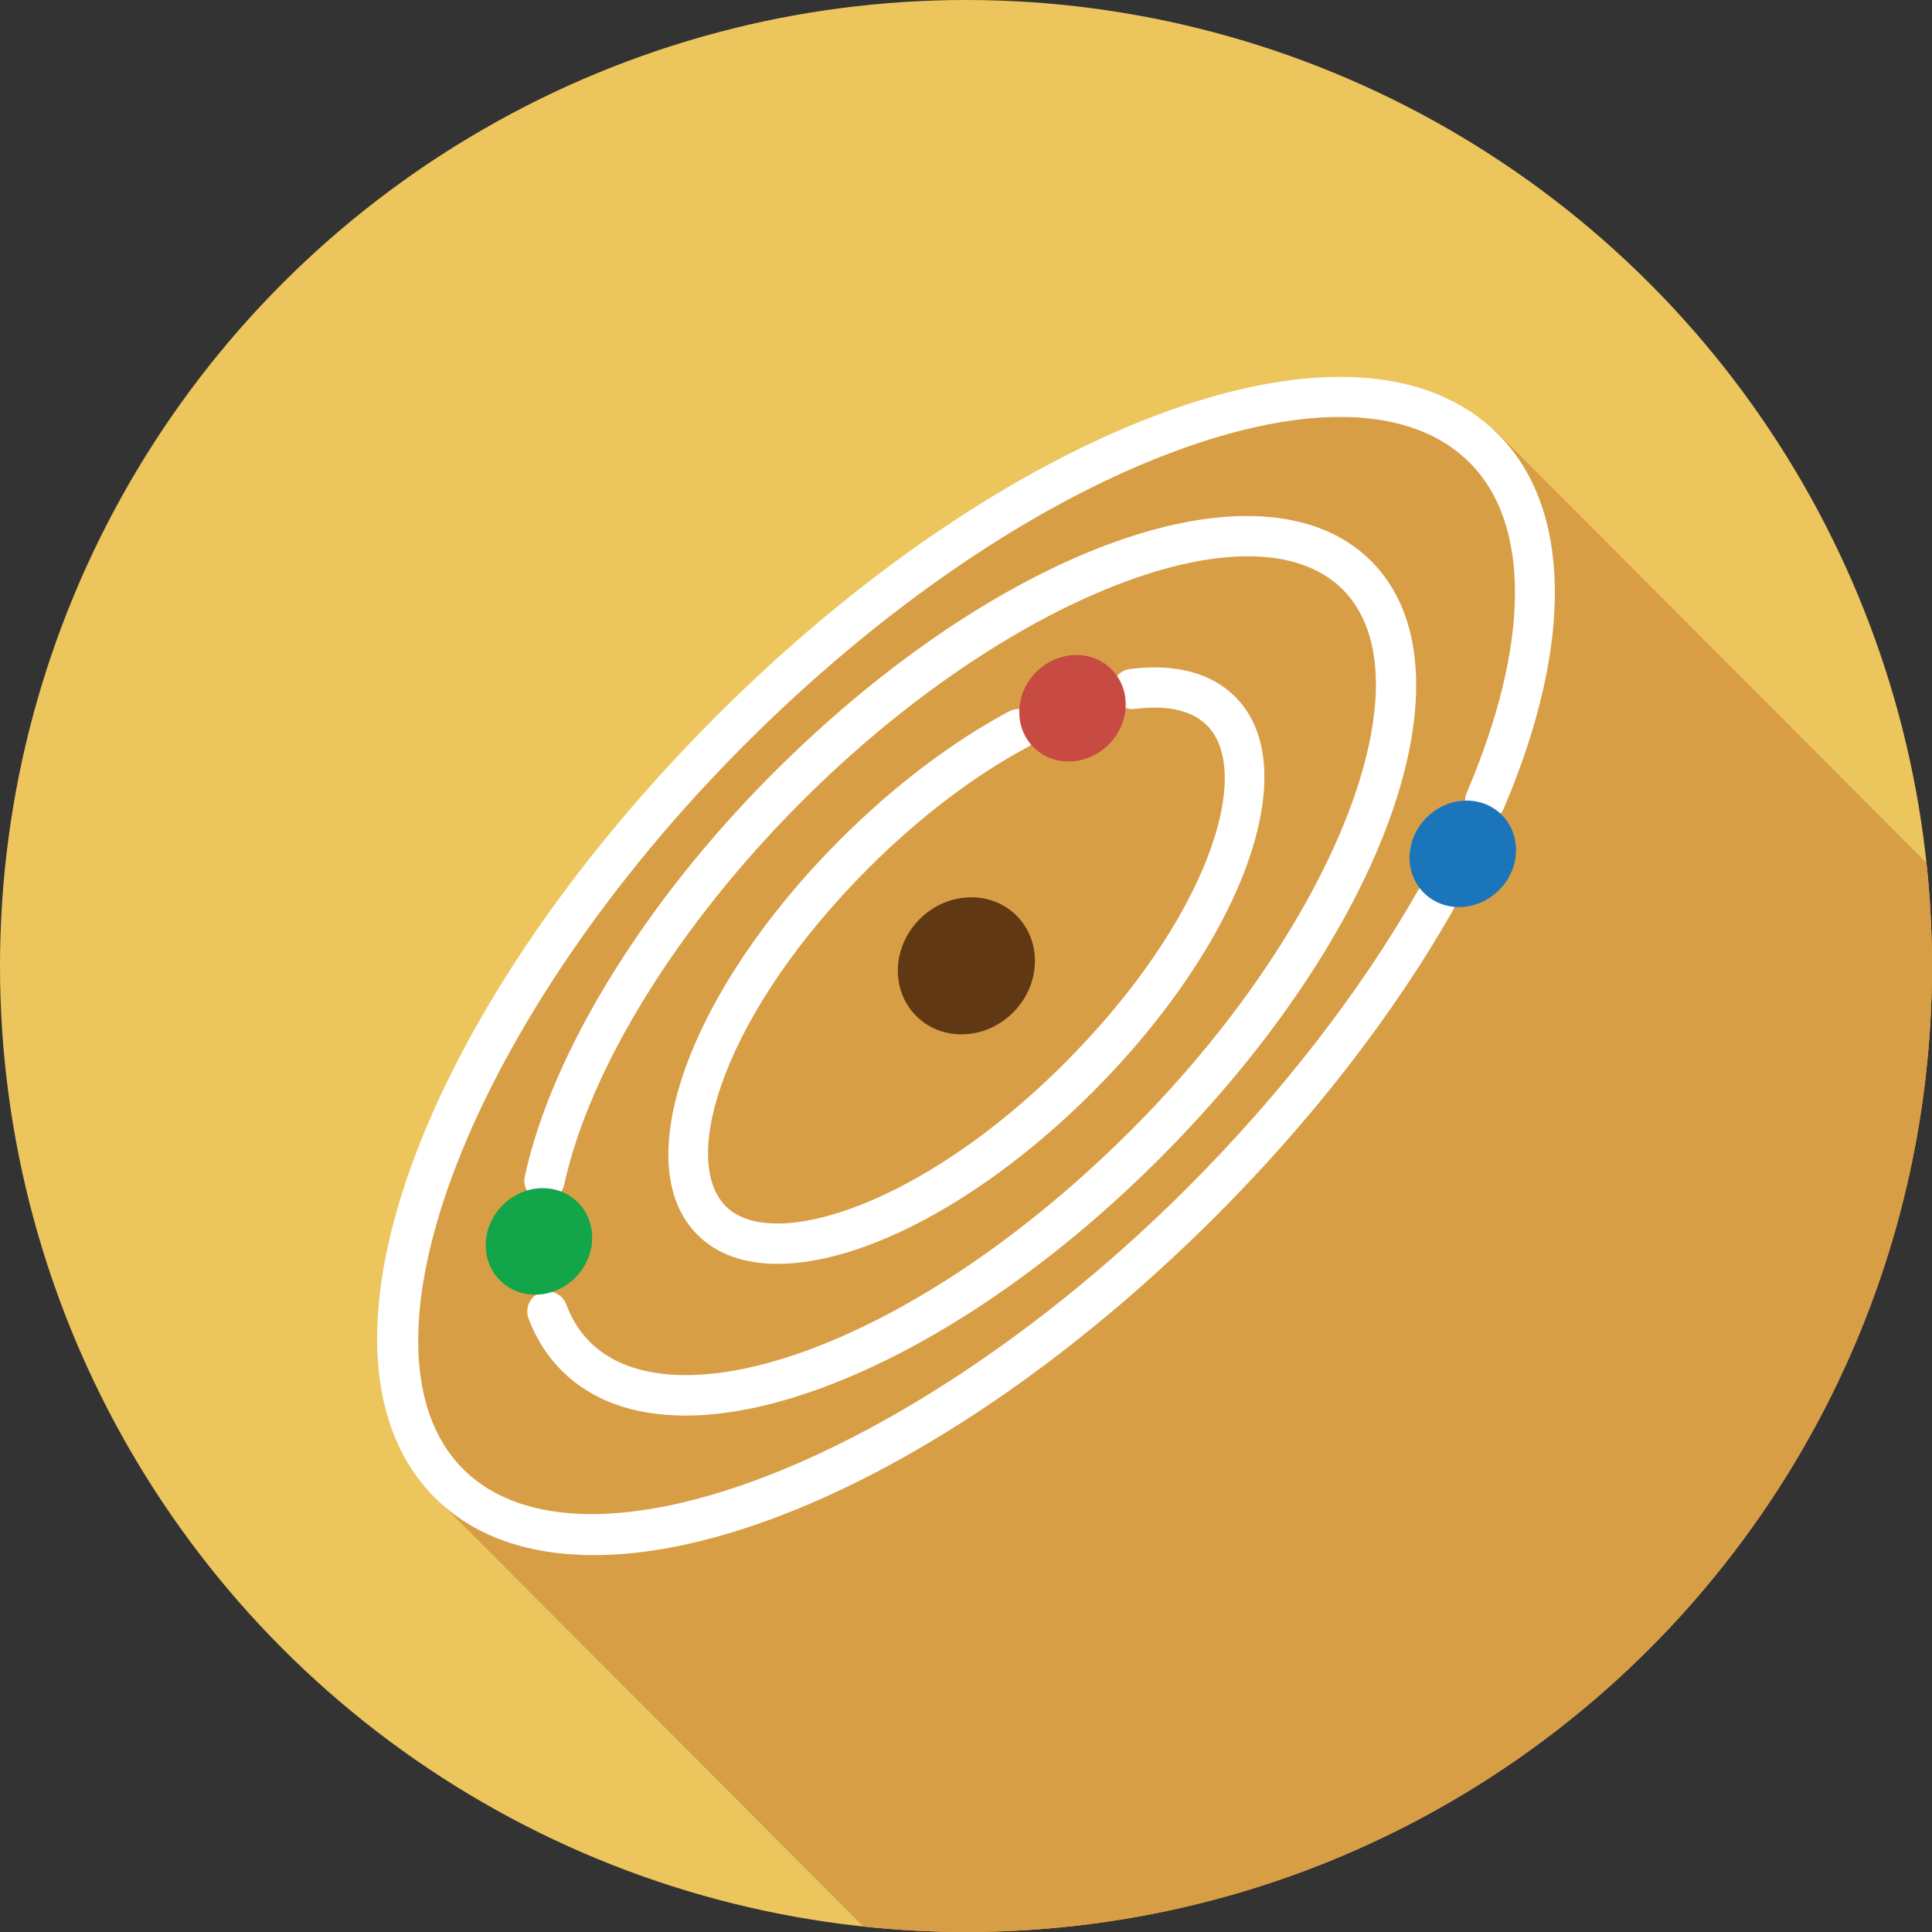 <?xml version="1.0" encoding="utf-8"?>
<!-- Generator: Adobe Illustrator 16.0.0, SVG Export Plug-In . SVG Version: 6.00 Build 0)  -->
<!DOCTYPE svg PUBLIC "-//W3C//DTD SVG 1.1//EN" "http://www.w3.org/Graphics/SVG/1.1/DTD/svg11.dtd">
<svg version="1.1" id="Layer_1" xmlns="http://www.w3.org/2000/svg" xmlns:xlink="http://www.w3.org/1999/xlink" x="0px" y="0px"
	 width="128px" height="128px" viewBox="0 0 128 128" enable-background="new 0 0 128 128" xml:space="preserve">
<rect x="0" y="0" width="128" height="128" fill="#333333" stroke="none"/>
<g>
	<circle fill="#EDC55D" cx="64" cy="64" r="64"/>
	<path fill="#D89E46" d="M99.045,28.507l-1.73,0.547c-1.498-2.745-25.959-7.239-52.917,22.713
		C17.442,81.719,29.172,98.442,29.172,98.442l-0.318,0.778l28.341,28.415C59.431,127.873,61.701,128,64,128
		c35.346,0,64-28.654,64-64c0-2.308-0.129-4.585-0.365-6.829L99.045,28.507z"/>
	<g>
		<path fill="#FFFFFF" d="M39.341,103.031c-4.322,0-7.954-1.229-10.54-3.815c-9.281-9.285-1.08-32.031,18.668-51.783
			c9.289-9.289,19.69-16.383,29.288-19.975c9.941-3.721,17.93-3.257,22.49,1.305c4.887,4.885,5.023,13.926,0.379,24.804
			c-0.289,0.677-1.072,0.992-1.75,0.702c-0.676-0.289-0.99-1.071-0.701-1.748c4.195-9.825,4.264-17.798,0.188-21.874
			c-3.779-3.78-10.764-4.024-19.672-0.692c-9.248,3.461-19.311,10.338-28.336,19.362c-18.07,18.074-26.62,40.062-18.669,48.015
			c7.957,7.954,29.939-0.6,48.01-18.671c6.162-6.165,11.43-12.955,15.234-19.638c0.365-0.641,1.178-0.863,1.818-0.5
			c0.639,0.364,0.861,1.178,0.498,1.817c-3.92,6.888-9.338,13.875-15.666,20.204C66.334,94.792,50.527,103.031,39.341,103.031z"/>
	</g>
	<g>
		<path fill="#FFFFFF" d="M45.404,93.786c-3.414,0-6.211-0.996-8.193-2.98c-0.957-0.953-1.693-2.116-2.193-3.454
			c-0.258-0.689,0.092-1.458,0.781-1.715c0.691-0.258,1.459,0.094,1.715,0.783c0.365,0.978,0.896,1.817,1.58,2.5
			c2.734,2.733,8.035,2.909,14.545,0.489c6.947-2.586,14.508-7.743,21.288-14.521c13.514-13.517,19.938-29.926,14.031-35.833
			c-5.912-5.907-22.318,0.521-35.833,14.036c-8.178,8.177-14.066,17.676-15.748,25.405c-0.158,0.718-0.863,1.177-1.586,1.019
			c-0.719-0.156-1.176-0.866-1.02-1.586c1.789-8.209,7.945-18.199,16.469-26.723C66.275,36.168,83.67,30.001,90.842,37.17
			c7.168,7.168,1.004,24.563-14.031,39.603c-7.045,7.043-14.944,12.418-22.243,15.134C51.193,93.162,48.105,93.786,45.404,93.786z"
			/>
	</g>
	<g>
		<path fill="#FFFFFF" d="M51.523,83.733c-2.182,0-4.012-0.619-5.316-1.923c-4.689-4.692-0.535-16.194,9.455-26.187
			c3.531-3.53,7.398-6.466,11.188-8.491c0.648-0.346,1.455-0.103,1.803,0.548c0.346,0.648,0.102,1.456-0.547,1.803
			c-3.561,1.902-7.211,4.678-10.559,8.025c-9.531,9.53-12.584,19.286-9.455,22.418c3.063,3.062,13.02-0.068,22.413-9.459
			c9.531-9.531,12.584-19.285,9.455-22.413c-1.244-1.247-3.275-1.28-4.762-1.087c-0.73,0.095-1.398-0.419-1.492-1.15
			c-0.096-0.73,0.42-1.397,1.15-1.492c2.979-0.387,5.398,0.252,6.988,1.846c4.689,4.689,0.535,16.19-9.455,26.182
			C65.176,79.563,57.177,83.733,51.523,83.733z"/>
	</g>
	<path fill="#603813" d="M67.352,60.665c1.707,1.707,1.602,4.58-0.234,6.416c-1.834,1.836-4.708,1.94-6.417,0.23
		c-1.709-1.705-1.605-4.58,0.23-6.416C62.767,59.061,65.641,58.956,67.352,60.665z"/>
	
		<ellipse transform="matrix(0.707 -0.707 0.707 0.707 -47.704 49.337)" fill="#13A54A" cx="35.715" cy="82.264" rx="3.653" ry="3.399"/>
	
		<ellipse transform="matrix(0.707 -0.707 0.707 0.707 -11.598 85.113)" fill="#1B75BB" cx="96.928" cy="56.554" rx="3.652" ry="3.398"/>
	<path fill="#C74B43" d="M73.637,44.341c0.254,0.251,0.455,0.535,0.605,0.842c0.643,1.303,0.369,2.986-0.785,4.142
		c-1.426,1.428-3.658,1.507-4.984,0.181c-0.398-0.399-0.672-0.881-0.816-1.396c-0.34-1.199-0.002-2.592,0.996-3.59
		C70.078,43.094,72.311,43.013,73.637,44.341z"/>
</g>
</svg>
